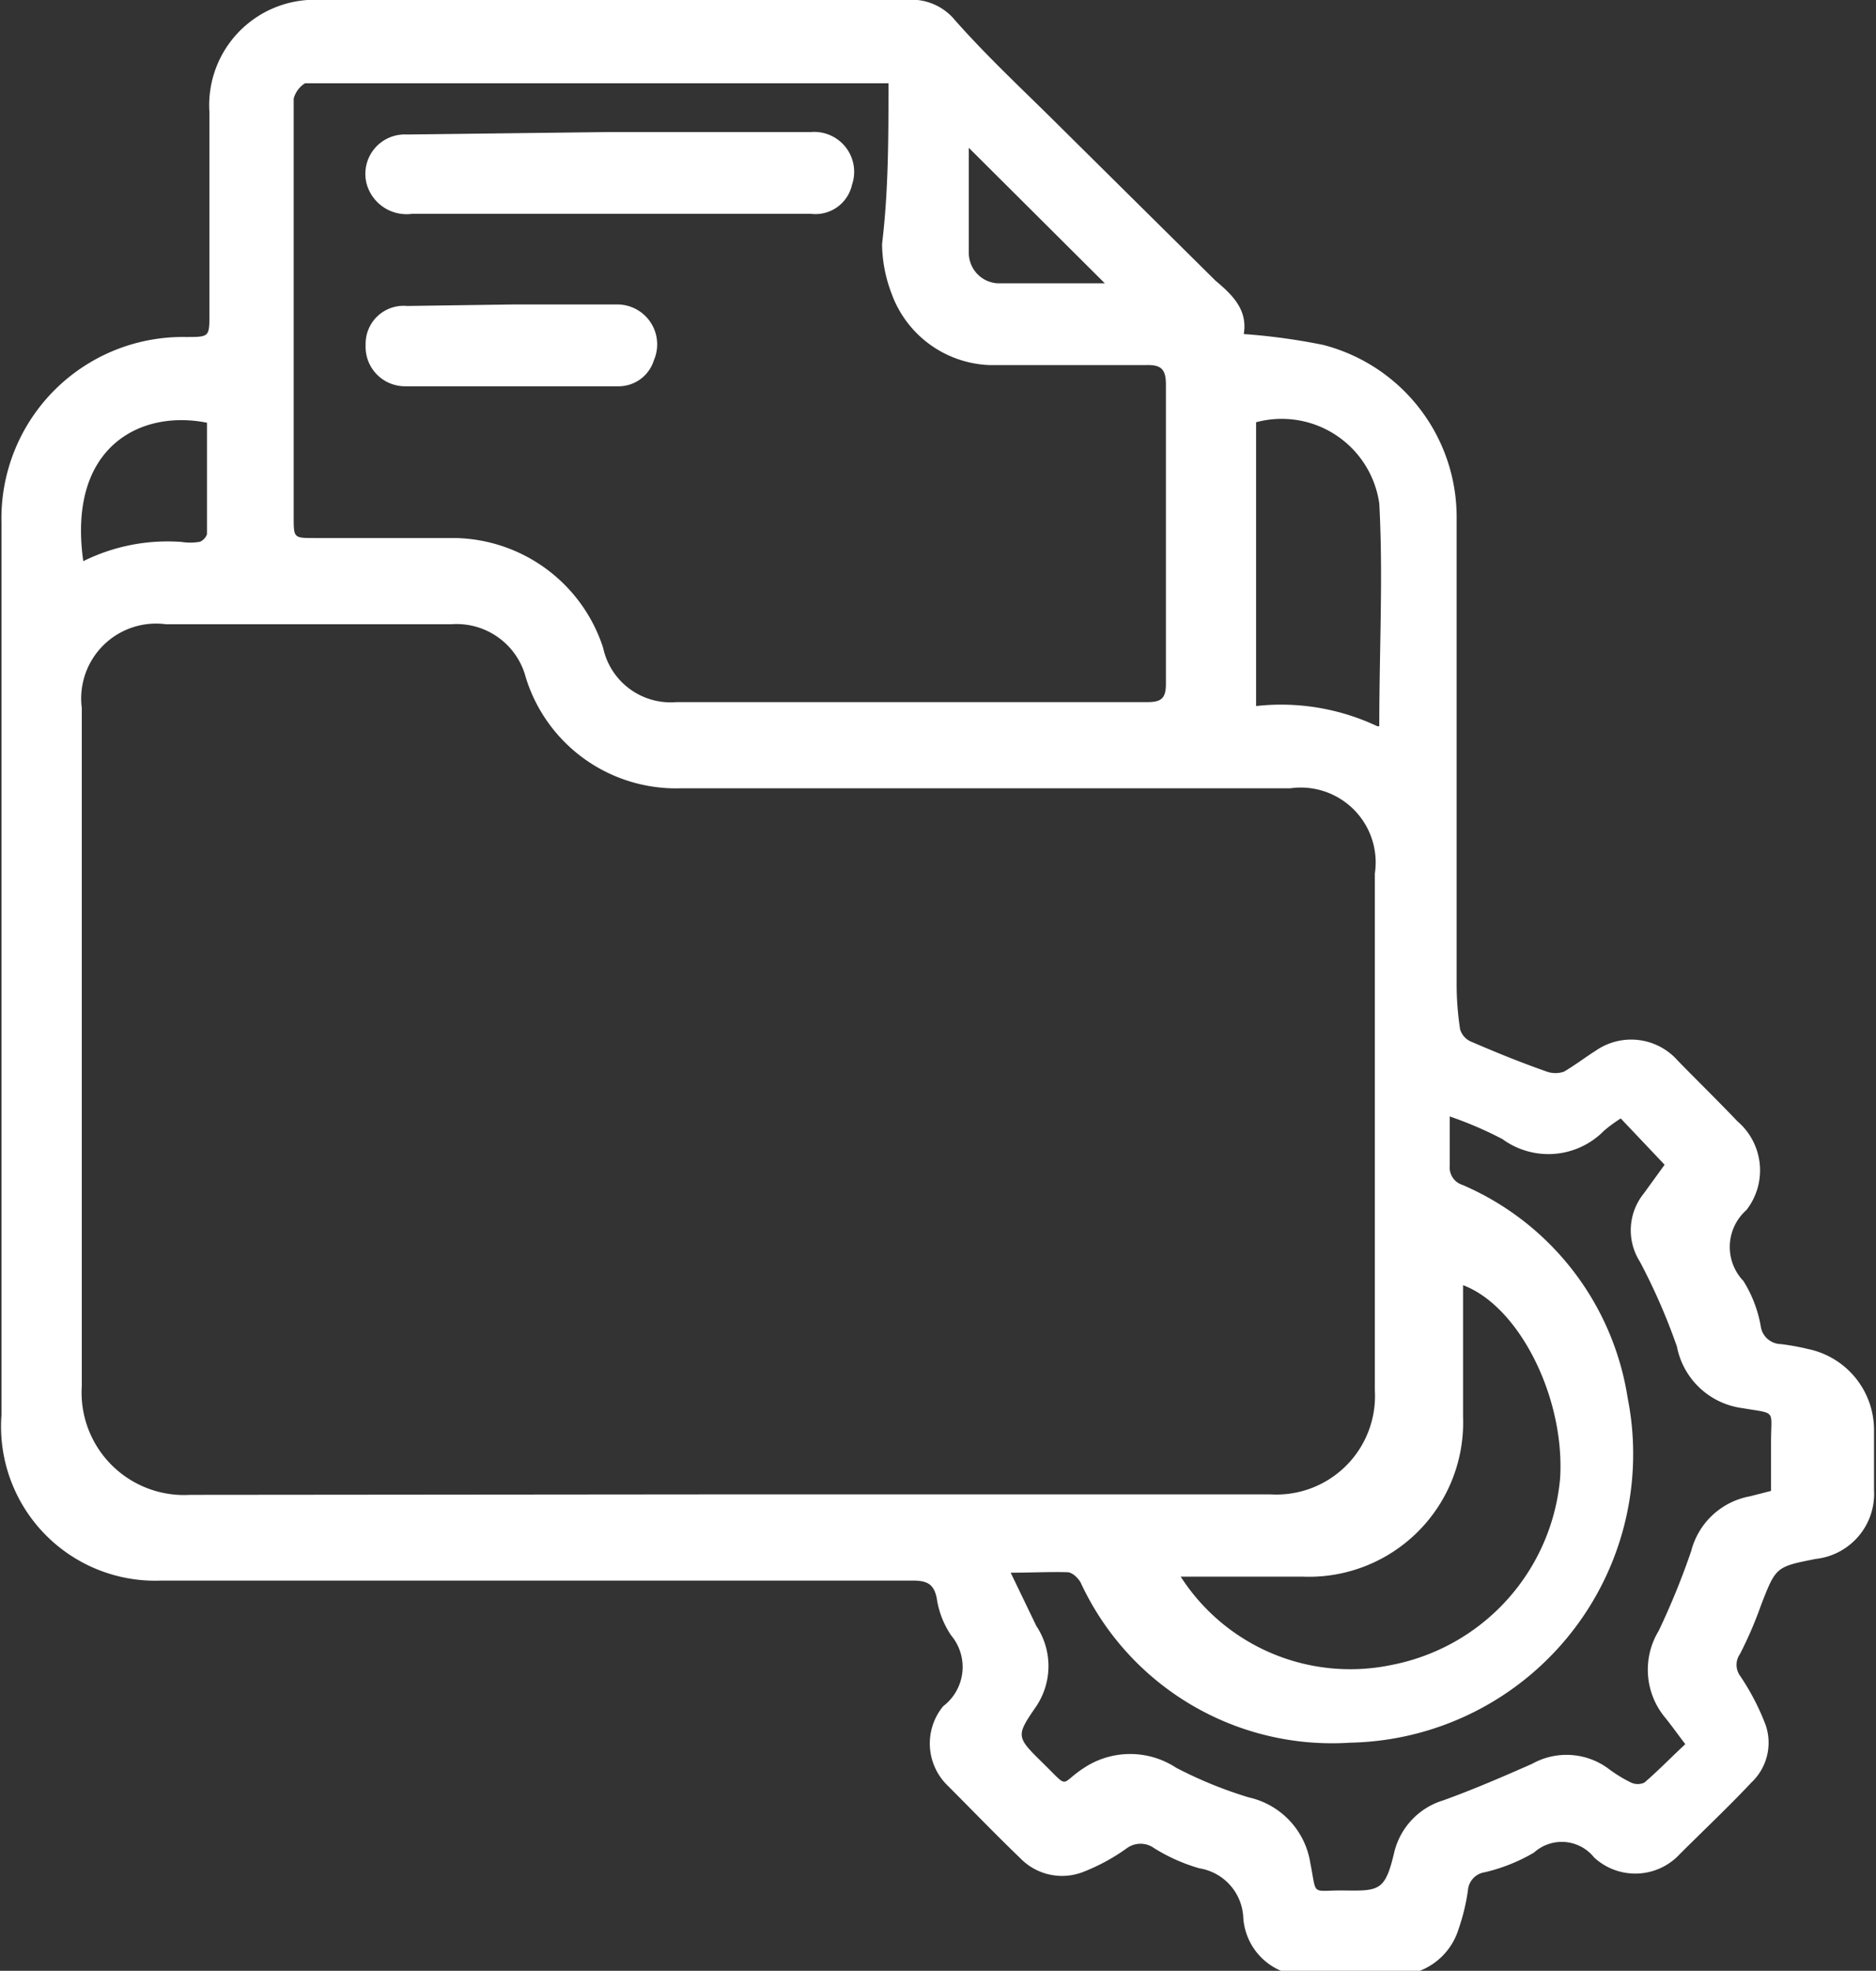 <svg xmlns="http://www.w3.org/2000/svg" xmlns:xlink="http://www.w3.org/1999/xlink" viewBox="0 0 38.07 40"><rect x="0" y="0" width="38.07" height="40" fill="#333333" stroke="none"/><defs><style>.cls-1{fill:none;}.cls-2{clip-path:url(#clip-path);}.cls-3{fill:#fff;}</style><clipPath id="clip-path" transform="translate(-0.97 0)"><rect class="cls-1" width="40" height="40"/></clipPath></defs><g id="Layer_2" data-name="Layer 2"><g id="Layer_1-2" data-name="Layer 1"><g class="cls-2"><path class="cls-3" d="M26.21,6.78A12.58,12.58,0,0,1,27.82,7a3.61,3.61,0,0,1,2.71,3.48c0,3.16,0,6.31,0,9.47a6,6,0,0,0,.07.94.39.39,0,0,0,.22.25c.51.22,1,.42,1.54.61a.53.53,0,0,0,.35,0c.22-.13.43-.29.65-.43a1.26,1.26,0,0,1,1.66.21c.4.41.81.81,1.21,1.23a1.31,1.31,0,0,1,.18,1.8A1,1,0,0,0,36.35,26a2.57,2.57,0,0,1,.35.91.42.42,0,0,0,.41.37,4.86,4.86,0,0,1,.55.1A1.68,1.68,0,0,1,39,29c0,.42,0,.83,0,1.24a1.33,1.33,0,0,1-1.18,1.4c-.81.16-.81.16-1.11.93a8.12,8.12,0,0,1-.43,1,.38.38,0,0,0,0,.44,4.87,4.87,0,0,1,.52,1,1.11,1.11,0,0,1-.29,1.17c-.47.5-1,1-1.45,1.45a1.23,1.23,0,0,1-1.74.07.84.84,0,0,0-1.22-.1,3.56,3.56,0,0,1-1,.4.4.4,0,0,0-.34.36,4.14,4.14,0,0,1-.19.79,1.33,1.33,0,0,1-1.34.94H27.62a1.26,1.26,0,0,1-1.42-1.17,1.06,1.06,0,0,0-.89-1,3.6,3.6,0,0,1-.92-.41.47.47,0,0,0-.55,0,4,4,0,0,1-.88.48,1.18,1.18,0,0,1-1.29-.28c-.5-.48-1-1-1.47-1.47a1.19,1.19,0,0,1-.09-1.61,1,1,0,0,0,.16-1.44,1.81,1.81,0,0,1-.29-.75c-.06-.31-.22-.36-.5-.36H4.25A3.13,3.13,0,0,1,1,28.72c0-5.13,0-10.26,0-15.39,0-.91,0-1.82,0-2.73A3.68,3.68,0,0,1,4.74,6.84c.48,0,.48,0,.48-.47,0-1.36,0-2.73,0-4.09A2.14,2.14,0,0,1,7.5,0C11.27,0,15,0,18.79,0h.56a1.14,1.14,0,0,1,1,.41c.68.77,1.44,1.47,2.17,2.2L25.64,5.7C26,6,26.29,6.3,26.21,6.78ZM15.82,30.33H26.75a2,2,0,0,0,2.12-2.11V17.73A1.52,1.52,0,0,0,27.15,16H14.76a3.19,3.19,0,0,1-3.12-2.25,1.45,1.45,0,0,0-1.51-1.08H4.34a1.52,1.52,0,0,0-1.71,1.7V28.13a2.08,2.08,0,0,0,2.2,2.21ZM19,1.69H7.44c-.1,0-.22,0-.28,0A.53.53,0,0,0,6.93,2c0,.29,0,.58,0,.88v7.61c0,.43,0,.43.42.43h2.86a3.22,3.22,0,0,1,3,2.23,1.4,1.4,0,0,0,1.49,1.1h9.56c.28,0,.37-.08.37-.37q0-3,0-6.08c0-.32-.11-.4-.41-.39-1.05,0-2.11,0-3.16,0a2.2,2.2,0,0,1-2-1.46,2.87,2.87,0,0,1-.19-1C19,3.87,19,2.81,19,1.69Zm2.48,30.23L22,33a1.47,1.47,0,0,1,0,1.63c-.42.61-.41.62.14,1.16s.32.42.83.09a1.7,1.7,0,0,1,1.87,0,8.55,8.55,0,0,0,1.47.6,1.62,1.62,0,0,1,1.25,1.33c.14.7,0,.55.7.56s.82,0,1-.76a1.46,1.46,0,0,1,1-1.07c.61-.22,1.21-.48,1.8-.74a1.43,1.43,0,0,1,1.54.09,2.83,2.83,0,0,0,.47.29.32.32,0,0,0,.27,0c.29-.25.55-.52.83-.78-.16-.21-.28-.38-.41-.54a1.52,1.52,0,0,1-.13-1.76,15.26,15.26,0,0,0,.66-1.62,1.51,1.51,0,0,1,1.19-1.11l.43-.11v-1c0-.66.12-.56-.58-.68A1.56,1.56,0,0,1,35,27.33a12.44,12.44,0,0,0-.75-1.72,1.19,1.19,0,0,1,.08-1.39l.42-.58-.89-.94a3,3,0,0,0-.34.25,1.58,1.58,0,0,1-2.06.17,7.64,7.64,0,0,0-1.07-.46c0,.38,0,.68,0,1a.37.37,0,0,0,.26.39A5.65,5.65,0,0,1,34,28.37a5.86,5.86,0,0,1-5.63,7,5.62,5.62,0,0,1-5.47-3.25c-.05-.09-.17-.21-.27-.21C22.26,31.9,21.9,31.92,21.44,31.92Zm9.18-5.85c0,.92,0,1.81,0,2.69A3.13,3.13,0,0,1,27.4,32H25.28l-.35,0a4.09,4.09,0,0,0,4.29,1.79A4.24,4.24,0,0,0,32.63,30C32.73,28.35,31.78,26.47,30.62,26.07Zm-1.7-11.33c0-1.56.08-3.05,0-4.52a2,2,0,0,0-2.5-1.65v5.76A4.57,4.57,0,0,1,28.92,14.74ZM2.66,11.39a3.84,3.84,0,0,1,2-.39A1.09,1.09,0,0,0,5,11c.07,0,.17-.11.17-.17,0-.75,0-1.51,0-2.25C3.84,8.31,2.33,9.05,2.66,11.39ZM20.63,3c0,.72,0,1.43,0,2.14a.62.62,0,0,0,.58.61c.73,0,1.48,0,2.18,0Z" transform="translate(-0.97 0)"/><path class="cls-3" d="M13.33,2.68h4.1a.81.81,0,0,1,.83,1.07.76.76,0,0,1-.83.59H9.33a.84.84,0,0,1-.92-.61.8.8,0,0,1,.82-1Z" transform="translate(-0.97 0)"/><path class="cls-3" d="M11.35,6.18c.7,0,1.41,0,2.11,0a.81.81,0,0,1,.78,1.13.75.75,0,0,1-.74.53H9.2A.8.8,0,0,1,8.39,7a.77.77,0,0,1,.84-.79Z" transform="translate(-0.97 0)"/></g></g></g></svg>